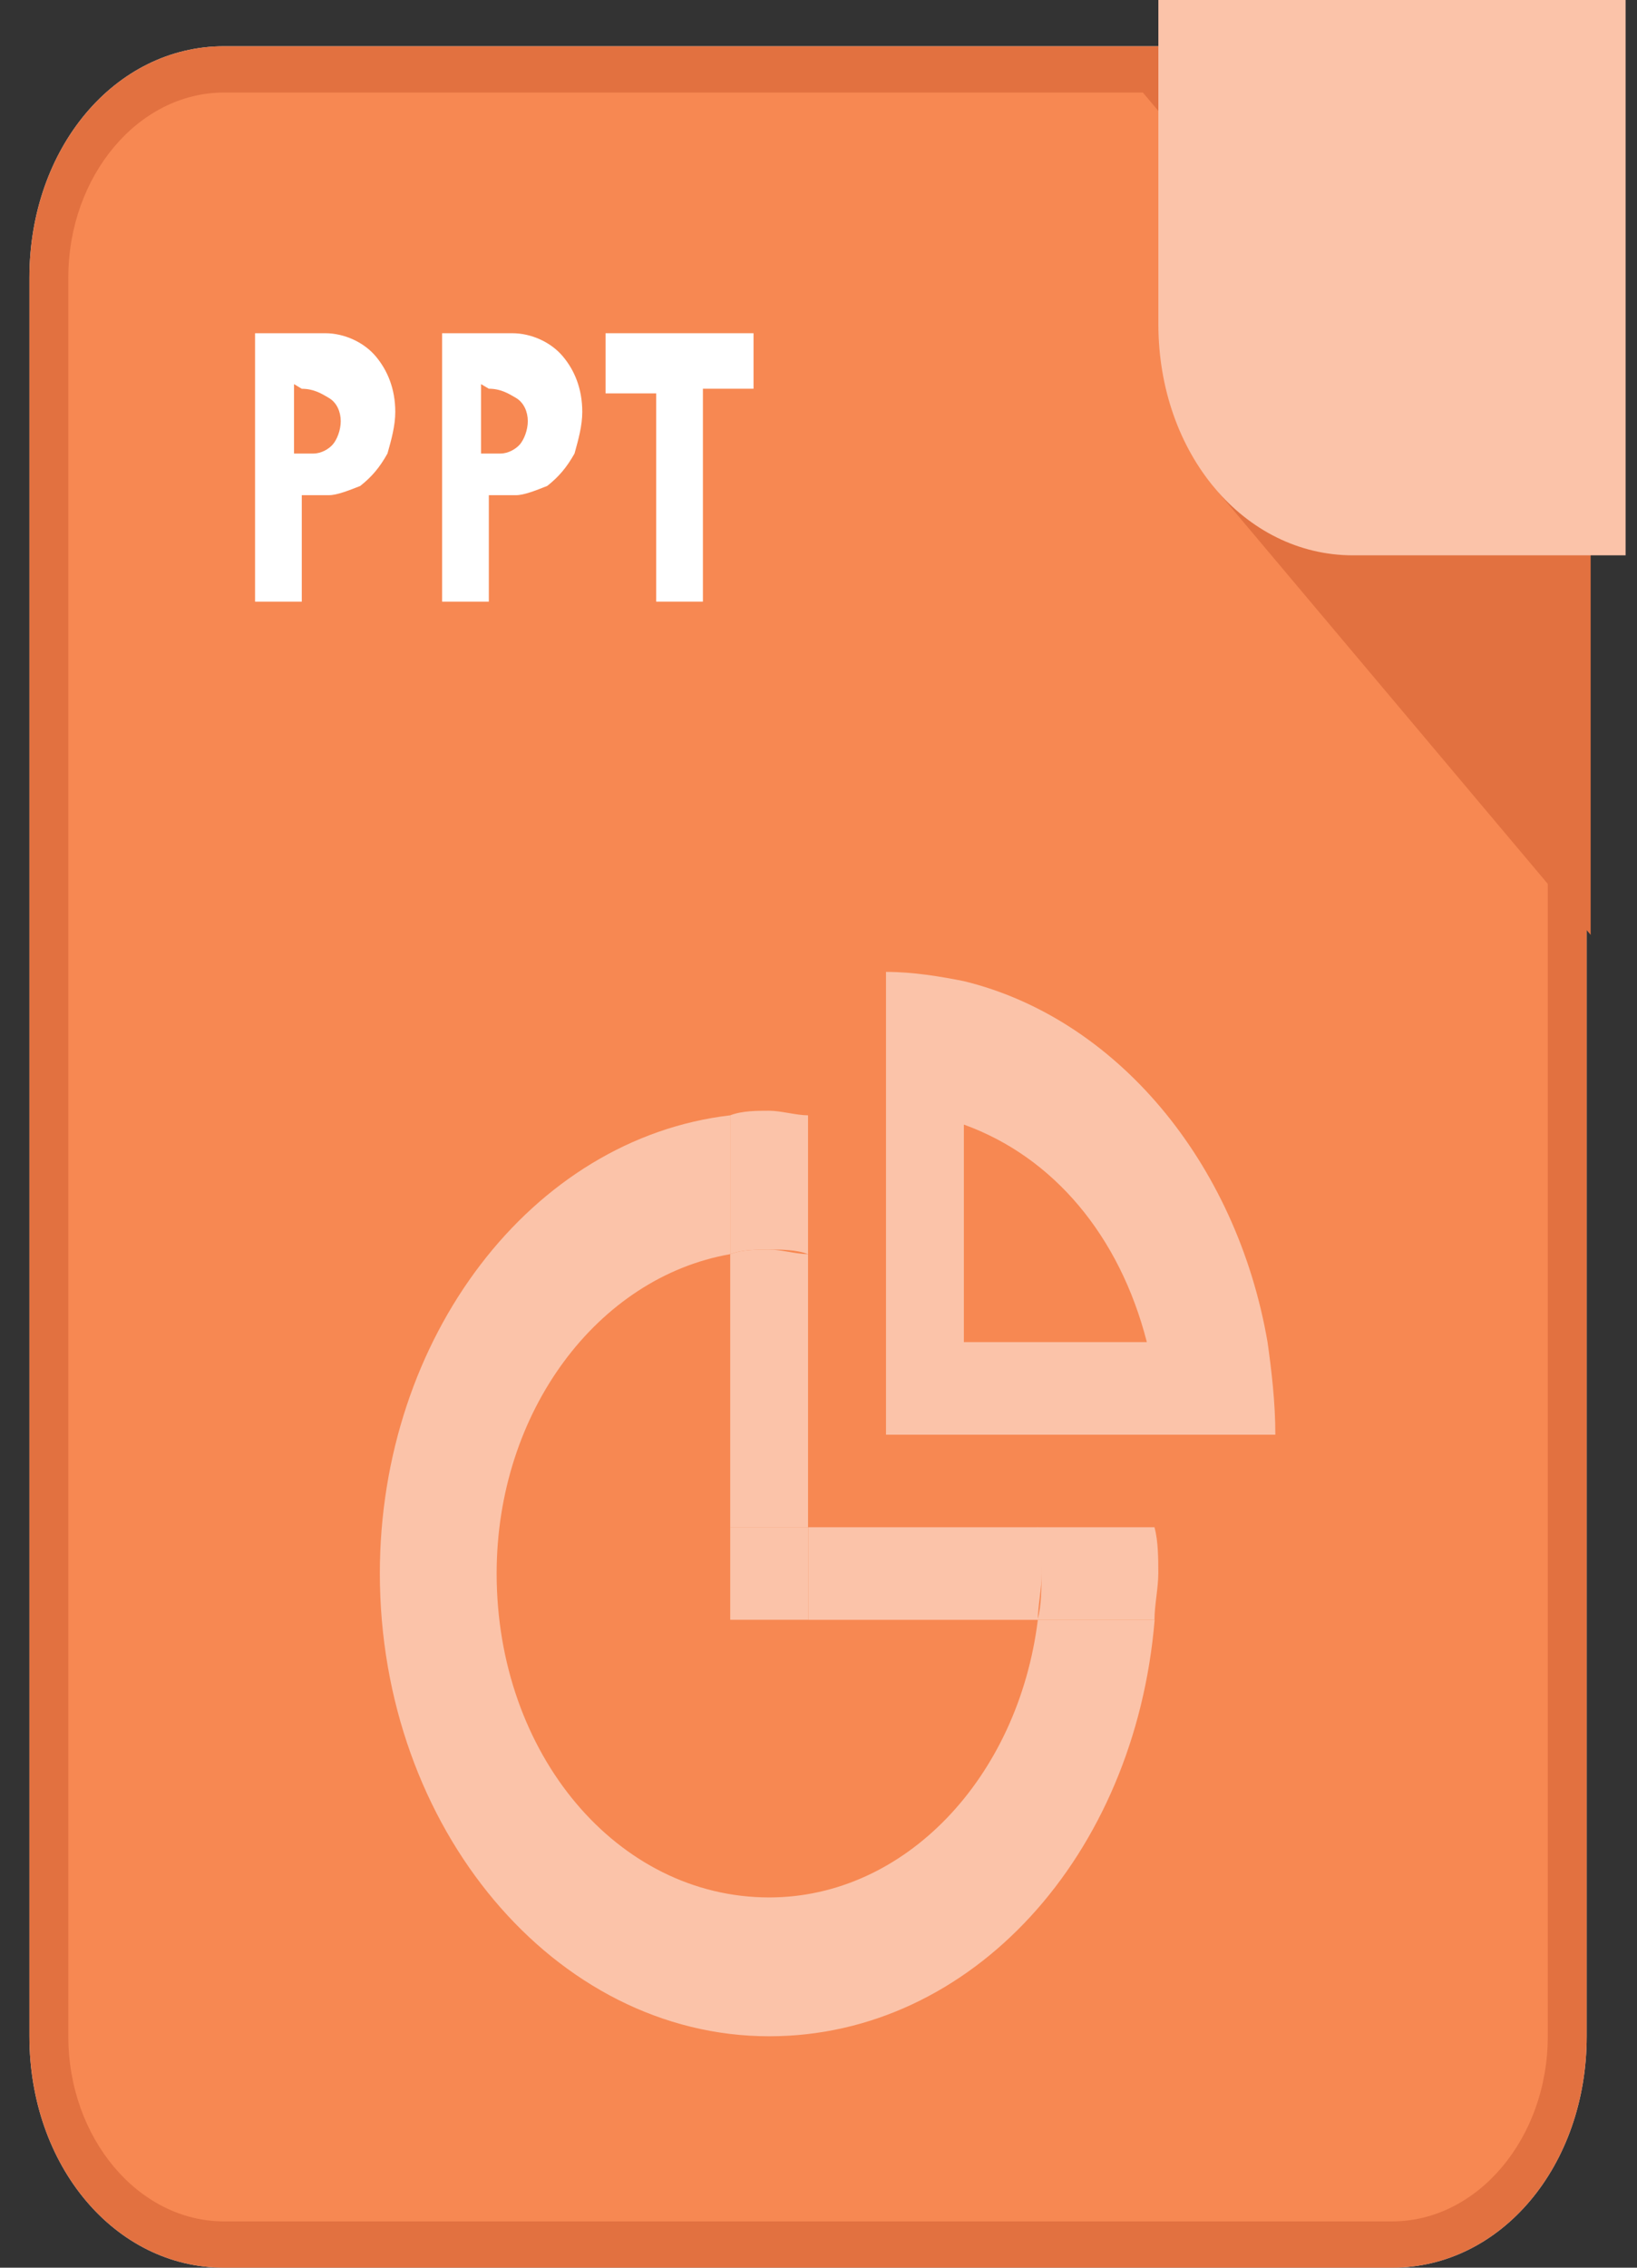 <svg width="26" height="36" viewBox="0 0 26 36" fill="none" xmlns="http://www.w3.org/2000/svg">
<rect x="0" y="0" width="26" height="36" fill="#333333" stroke="none"/>
<path d="M3.558 35.633C2.012 35.633 0.775 34.163 0.775 32.327V4.408C0.775 2.571 2.012 1.102 3.558 1.102H18.275L24.892 8.963V32.327C24.892 34.163 23.655 35.633 22.109 35.633H3.558Z" fill="#F6F6F6"/>
<path d="M18.152 1.469L24.583 9.11V32.326C24.583 33.943 23.47 35.265 22.11 35.265H3.559C2.198 35.265 1.085 33.943 1.085 32.326V4.408C1.085 2.792 2.198 1.469 3.559 1.469H18.152ZM18.399 0.734H3.559C1.827 0.734 0.467 2.351 0.467 4.408V32.326C0.467 34.383 1.827 36 3.559 36H22.11C23.841 36 25.201 34.383 25.201 32.326V8.816L18.399 0.734Z" fill="#E0E0E0"/>
<path d="M3.558 35.633C2.012 35.633 0.775 34.163 0.775 32.327V4.408C0.775 2.571 2.012 1.102 3.558 1.102H18.275L24.892 8.963V32.327C24.892 34.163 23.655 35.633 22.109 35.633H3.558Z" fill="#F78852"/>
<path d="M18.152 1.469L24.583 9.11V32.326C24.583 33.943 23.47 35.265 22.11 35.265H3.559C2.198 35.265 1.085 33.943 1.085 32.326V4.408C1.085 2.792 2.198 1.469 3.559 1.469H18.152ZM18.399 0.734H3.559C1.827 0.734 0.467 2.351 0.467 4.408V32.326C0.467 34.383 1.827 36 3.559 36H22.11C23.841 36 25.201 34.383 25.201 32.326V8.816L18.399 0.734Z" fill="#E27140"/>
<path d="M19.266 7.714L25.264 14.841V7.714H19.266Z" fill="#E27140"/>
<path d="M25.819 8.816H21.49C19.759 8.816 18.398 7.2 18.398 5.143V0H25.819V8.816Z" fill="#FBC3A9"/>
<path d="M3.928 5.29H5.164C5.474 5.29 5.783 5.437 5.968 5.657C6.154 5.878 6.278 6.172 6.278 6.539C6.278 6.759 6.216 6.98 6.154 7.2C6.03 7.421 5.907 7.568 5.721 7.715C5.535 7.788 5.35 7.861 5.226 7.861H4.793V9.551H4.051V5.29H3.928ZM4.67 6.098V7.2H4.979C5.103 7.2 5.226 7.127 5.288 7.053C5.35 6.98 5.412 6.833 5.412 6.686C5.412 6.539 5.35 6.392 5.226 6.319C5.103 6.245 4.979 6.172 4.793 6.172L4.67 6.098Z" fill="white"/>
<path d="M6.898 5.29H8.135C8.444 5.29 8.754 5.436 8.939 5.657C9.125 5.877 9.248 6.171 9.248 6.539C9.248 6.759 9.186 6.979 9.125 7.2C9.001 7.42 8.877 7.567 8.692 7.714C8.506 7.788 8.321 7.861 8.197 7.861H7.764V9.551H7.022V5.29H6.898ZM7.64 6.098V7.2H7.95C8.073 7.2 8.197 7.126 8.259 7.053C8.321 6.979 8.383 6.832 8.383 6.685C8.383 6.539 8.321 6.392 8.197 6.318C8.073 6.245 7.95 6.171 7.764 6.171L7.64 6.098Z" fill="white"/>
<path d="M9.557 5.29H11.968V6.171H11.164V9.551H10.422V6.245H9.618V5.29H9.557Z" fill="white"/>
<path d="M12.217 30.122C9.805 30.122 7.888 27.844 7.888 24.979C7.888 22.408 9.496 20.277 11.598 19.91V17.706C8.445 18.073 6.033 21.232 6.033 24.979C6.033 29.02 8.816 32.326 12.217 32.326C15.432 32.326 18.029 29.461 18.339 25.714H16.484C16.174 28.212 14.381 30.122 12.217 30.122Z" fill="#FBC3A9"/>
<path d="M12.834 24.245V19.91C12.649 19.91 12.402 19.837 12.216 19.837C12.03 19.837 11.783 19.837 11.598 19.91V24.245H12.834Z" fill="#FBC3A9"/>
<path d="M12.216 19.837C12.402 19.837 12.649 19.837 12.834 19.91V17.706C12.649 17.706 12.402 17.633 12.216 17.633C12.03 17.633 11.783 17.633 11.598 17.706V19.91C11.783 19.837 12.03 19.837 12.216 19.837Z" fill="#FBC3A9"/>
<path d="M12.836 25.715H16.484C16.484 25.494 16.546 25.2 16.546 24.98C16.546 24.759 16.546 24.465 16.484 24.245H12.836V25.715Z" fill="#FBC3A9"/>
<path d="M18.336 24.245H16.48C16.48 24.465 16.542 24.759 16.542 24.979C16.542 25.2 16.542 25.494 16.48 25.714H18.336C18.336 25.494 18.397 25.2 18.397 24.979C18.397 24.759 18.397 24.465 18.336 24.245Z" fill="#FBC3A9"/>
<path d="M12.834 24.245H11.598V25.714H12.834V24.245Z" fill="#FBC3A9"/>
<path d="M20.132 21.306C19.638 18.441 17.721 16.163 15.309 15.576C14.938 15.502 14.505 15.429 14.072 15.429V17.633V21.306V22.776H15.309H18.401H20.256C20.256 22.261 20.194 21.747 20.132 21.306ZM15.309 21.306V17.853C16.731 18.367 17.782 19.616 18.215 21.306H15.309Z" fill="#FBC3A9"/>
</svg>

